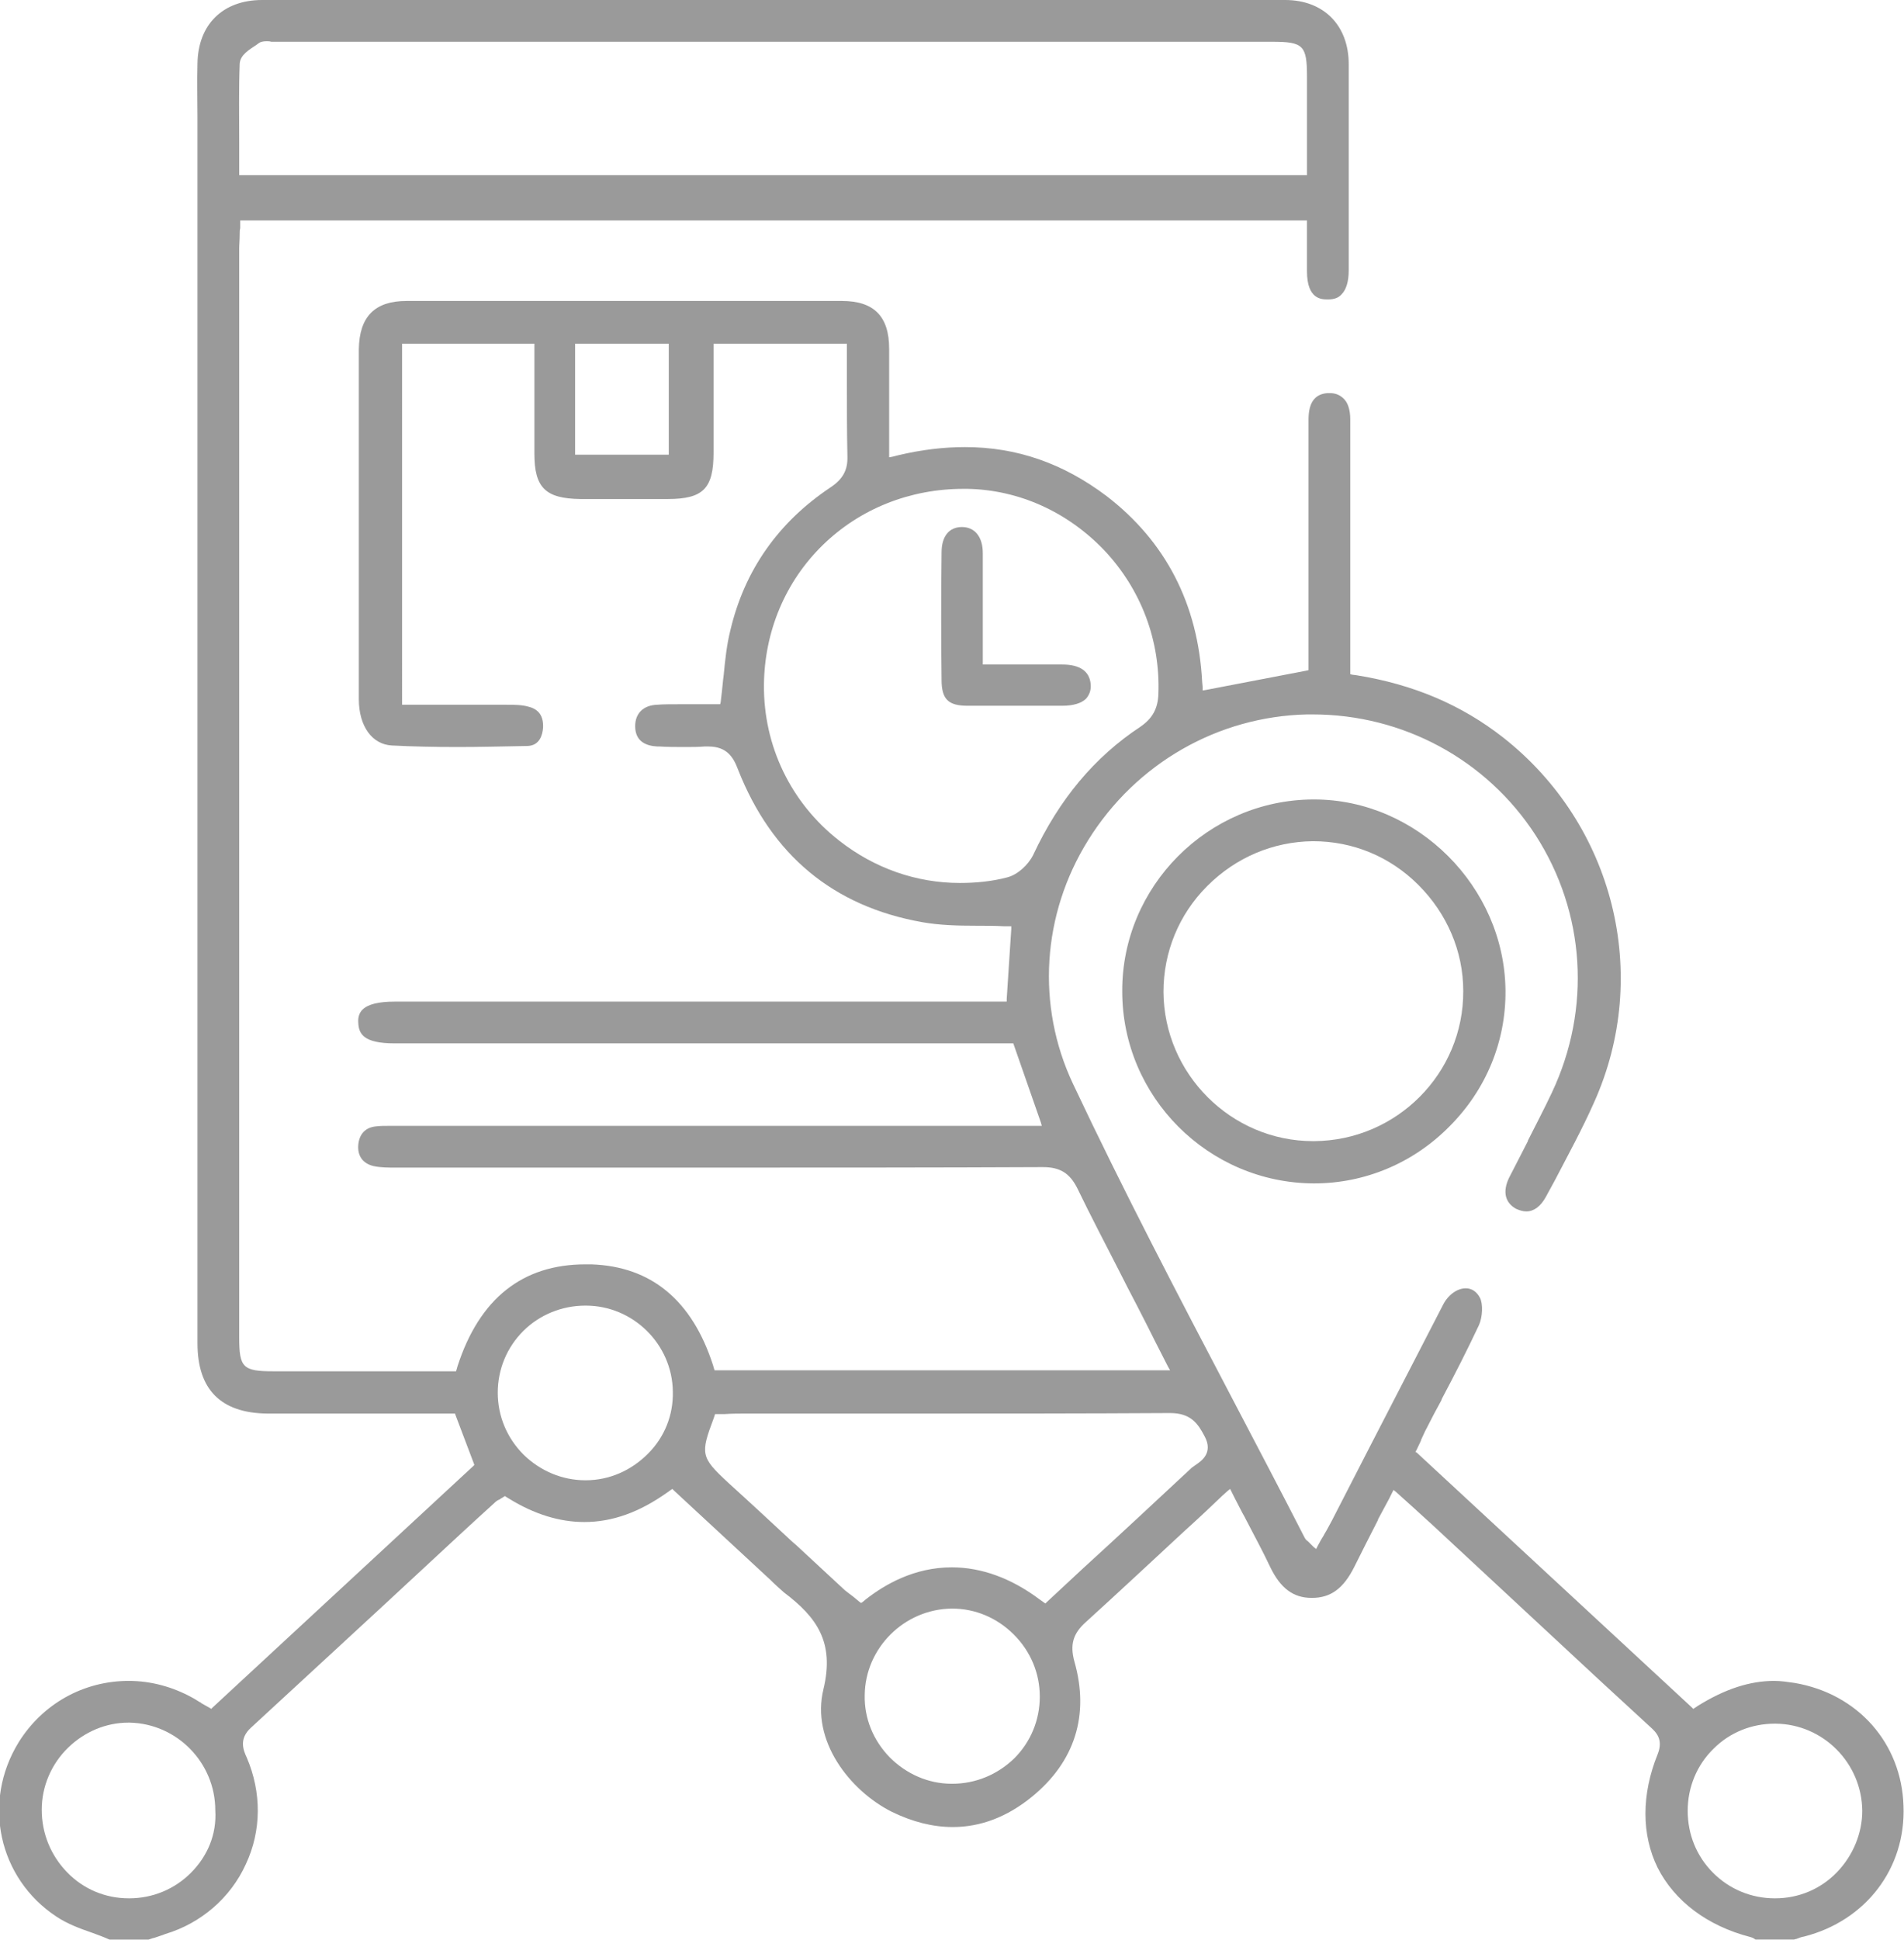 <?xml version="1.0" encoding="utf-8"?>
<!-- Generator: Adobe Illustrator 23.0.1, SVG Export Plug-In . SVG Version: 6.00 Build 0)  -->
<svg version="1.1" id="Layer_1" xmlns="http://www.w3.org/2000/svg" xmlns:xlink="http://www.w3.org/1999/xlink" x="0px" y="0px"
	 viewBox="0 0 374.1 381" style="enable-background:new 0 0 374.1 381;" xml:space="preserve">
<style type="text/css">
	.st0{fill:#9A9A9A;}
</style>
<g>
	<path class="st0" d="M352.6,330.5c-1.4-0.2-2.7-0.4-4-0.4c-4.8,0-9.7,1.6-15,4.9l-0.6,0.4l-0.3,0.2l-0.3-0.3l-54-50l-0.3-0.2
		l0.2-0.3l0.9-1.9l0-0.1c0.4-0.8,0.7-1.6,1.1-2.3c0.9-1.8,1.9-3.7,2.9-5.5l0.1-0.3c2.5-4.7,5-9.6,7.3-14.5c0.7-1.6,0.8-4.1,0.2-5.3
		c-0.6-1.2-1.6-1.9-2.8-1.9c-1.7,0-3.5,1.3-4.5,3.3c-4.8,9.3-9.7,18.8-14.4,27.9c-2.5,4.8-4.9,9.6-7.4,14.4c-0.5,0.9-1,1.9-1.5,2.7
		l-0.1,0.2c-0.2,0.3-0.4,0.7-0.6,1l-0.6,1.1l-0.3,0.6l-0.5-0.4l-0.9-0.9c-0.1-0.1-0.2-0.2-0.2-0.2c-0.3-0.2-0.5-0.4-0.7-0.8
		c-4.6-9-9.4-18.1-14-26.9c-10.6-20.2-21.6-41.2-31.5-62.2c-7.2-15.3-6.1-33.2,3-47.8c9.4-15.1,25.5-24.3,43-24.7c0.4,0,0.7,0,1.1,0
		c17.8,0,34.2,8.9,43.8,23.7c9.8,15.2,11,34.1,3.2,50.6c-1.5,3.2-3.2,6.4-4.7,9.4l0,0.1c-1.2,2.4-2.5,4.8-3.7,7.2
		c-1.3,2.7-0.8,4.9,1.4,6.1c0.7,0.3,1.3,0.5,2,0.5c1.5,0,2.8-1,3.8-2.8c0.6-1.1,1.2-2.2,1.8-3.3c2.6-5,5.4-10.1,7.7-15.3
		c11.3-25.1,3.9-54.6-17.9-71.7c-8.2-6.4-17.6-10.4-28.8-12.2l-0.8-0.1l-0.4-0.1l0-0.4l0-17.2l0-0.9c0-10.3,0-21,0-31.5
		c0-2-0.5-3.5-1.5-4.3c-0.7-0.6-1.5-0.9-2.5-0.9c-0.2,0-0.3,0-0.5,0c-2.5,0.2-3.7,1.9-3.7,5.2c0,10.6,0,21.4,0,31.8l0,17l0,0.4
		l-0.4,0.1l-19.8,3.8l-0.6,0.1l0-0.6l-0.1-1.1c-0.8-15.3-7.2-27.6-18.8-36.5c-8.5-6.4-17.6-9.6-27.8-9.6c-4.1,0-8.5,0.5-13.1,1.6
		l-1.2,0.3l-0.6,0.1l0-0.6l0-7.4l0-0.1c0-4.5,0-8.8,0-13.2c0-6.4-3-9.4-9.3-9.4c-14.2,0-28.6,0-42.8,0c-14.2,0-28.6,0-42.7,0
		c-6.3,0-9.3,3.1-9.4,9.5c0,5.2,0,10.4,0,15.5c0,2.2,0,4.4,0,6.7l0,12.9c0,11,0,22.4,0,33.6c0,5.3,2.6,8.9,6.5,9.1
		c3.9,0.2,8.2,0.3,12.9,0.3c4.1,0,8.4-0.1,13.6-0.2c2.6,0,3.1-2.3,3.2-3.6c0.1-2.2-0.8-3.6-2.8-4.1c-1.3-0.4-2.9-0.4-4.3-0.4
		c-3,0-5.9,0-8.9,0c-1.7,0-3.3,0-5,0l-6.2,0l-0.5,0v-0.5V68v-0.5h0.5h25h0.5l0,0.5l0,7.3v0.1c0,4.6,0,9.2,0,13.7
		c0,6.7,2.2,8.8,9,8.9c2.8,0,5.6,0,8.5,0c2.8,0,5.7,0,8.7,0c7,0,9-2.1,9-9.1c0-4.2,0-8.4,0-12.6l0-1.1l0-7.2l0-0.5h0.5h25.2h0.5v0.5
		v1c0,2,0,4,0,5.9c0,5.1,0,9.8,0.1,14.7c0.1,2.7-0.9,4.5-3.3,6.1c-10.2,6.8-16.9,16.2-19.7,28.1c-0.7,2.8-1,5.6-1.3,8.7
		c-0.2,1.5-0.3,3-0.5,4.5l-0.1,0.9l-0.1,0.4h-0.4h-0.9c-1.1,0-2.2,0-3.4,0l-0.1,0c-1.1,0-2.2,0-3.3,0c-1.7,0-3,0-4.3,0.1
		c-2.7,0.1-4.3,1.7-4.3,4.2c0,3.2,2.4,3.9,4.4,4l0.4,0c1.6,0.1,3.3,0.1,4.9,0.1c1.5,0,2.8,0,3.9-0.1c0.3,0,0.6,0,0.8,0
		c3.6,0,4.9,2.1,5.8,4.5c6.6,16.8,18.7,26.9,36.2,30c3.4,0.6,6.9,0.7,10.7,0.7c1.7,0,3.5,0,5.3,0.1l1,0l0.5,0l0,0.5l-0.9,13.8l0,0.5
		h-0.5l-119.7,0c-3.2,0-5.3,0.5-6.4,1.6c-0.6,0.6-0.9,1.5-0.8,2.6c0.1,2.1,1,4,7.1,4l121.2,0h0.4l0.1,0.3l5.3,15.2l0.2,0.7h-0.7
		h-22.2l-27.4,0c-25.5,0-51.1,0-76.6,0l-0.7,0l-0.7,0c-0.8,0-1.7,0-2.5,0.1c-2.1,0.2-3.3,1.5-3.5,3.6c-0.2,2.2,0.9,3.7,3,4.2
		c1.4,0.3,2.9,0.3,4.4,0.3l7.8,0l1.3,0c15.4,0,31.1,0,46.8,0c27.9,0,50.5,0,71.2-0.1c3.4,0,5.3,1.2,6.8,4.2c2.6,5.4,5.4,10.7,8.1,16
		c1.2,2.4,2.4,4.7,3.6,7c1.2,2.3,2.4,4.7,3.6,7.1l2.5,4.9l0.4,0.7h-0.8h-88.3h-0.4l-0.1-0.3l-0.2-0.7c-4.1-12.7-12.1-19.4-23.9-19.8
		c-0.4,0-0.8,0-1.2,0c-12.3,0-20.8,6.7-25.1,20l-0.2,0.7l-0.1,0.3h-0.4l-35.4,0c-6.1,0-6.8-0.7-6.8-6.7c0-71.2,0-142.5,0-213.7
		c0-0.9,0.1-1.8,0.1-2.8l0-0.1c0-0.4,0-0.8,0.1-1.2l0-1l0-0.5h0.5h208.6h0.5l0,0.5l0,3.8c0,2,0,3.8,0,5.7c0,5.5,2.9,5.5,4,5.5l0.2,0
		c1.1,0,2-0.3,2.6-1c0.9-0.9,1.4-2.5,1.4-4.7l0-0.9l0-0.1c0-13,0-26.3,0-39.5C265,5,260.1,0,252.5,0c-33.9,0-67.7,0-101.6,0
		c-33.1,0-66.3,0-99.4,0c-7.7,0-12.6,4.8-12.7,12.5c-0.1,3.5,0,7.2,0,10.7c0,1.6,0,3.1,0,4.7l0,51.6c0,61.4,0,122.9,0,184.3
		c0,9.1,4.6,13.7,13.7,13.8c3.3,0,6.6,0,9.9,0l8,0l1.9,0l16.8,0h0.3l0.1,0.3l3.6,9.5l0.1,0.3l-0.2,0.2l-51.2,47.4l-0.3,0.3l-0.3-0.2
		l-1.6-0.9l-0.1-0.1c-0.6-0.3-1.1-0.7-1.7-1c-3.8-2.1-8.1-3.3-12.5-3.3c-8.9,0-16.9,4.5-21.6,12c-7.3,11.8-4,26.8,7.4,34.3
		c2.1,1.4,4.5,2.3,7.1,3.2c1.1,0.4,2.2,0.8,3.3,1.3h7.7l0.9-0.3l0.1,0c0.8-0.3,1.6-0.5,2.3-0.8c7-2.1,12.8-7.1,15.8-13.7
		c3.1-6.6,3.1-14.1,0.2-20.9c-0.7-1.5-1.6-3.7,0.8-5.9c11.8-10.9,23.8-21.9,35.3-32.6c4.2-3.9,8.4-7.8,12.6-11.6
		c0.3-0.3,0.6-0.5,0.9-0.6c0.1-0.1,0.2-0.1,0.3-0.2l0.5-0.3l0.3-0.2l0.3,0.2l0.5,0.3c5,3.1,10,4.6,14.8,4.6c5.5,0,10.8-1.9,16.3-5.8
		l0.7-0.5l0.3-0.2l0.3,0.3l17.6,16.3c0.4,0.4,0.9,0.8,1.3,1.2c0.9,0.9,1.8,1.7,2.7,2.5c6.5,4.9,10,9.8,7.8,19
		c-2.5,10.1,5.1,19.9,13.4,24.1c4.1,2,8.1,3,12,3c5.5,0,10.7-2,15.5-5.9c8.5-6.9,11.4-16.1,8.4-26.6c-0.9-3.3-0.3-5.5,2.3-7.8
		c6.5-5.9,12.7-11.7,19.4-17.9l1.1-1c2.1-1.9,4.2-3.9,6.3-5.9l1-0.9l0.5-0.4l0.3,0.6l0.6,1.2c0.7,1.3,1.3,2.6,2,3.8l0.2,0.4
		c1.6,3.1,3.3,6.2,4.8,9.4c2,4.1,4.5,6,8.1,6l0.1,0c3.7,0,6.2-1.9,8.3-6.1c1.5-3,3-6,4.6-9.1l0.1-0.3c0.7-1.3,1.4-2.6,2.1-3.9
		l0.6-1.2l0.3-0.6l0.5,0.4l4,3.6l0.1,0.1c2.2,2,4.2,3.8,6.2,5.7c9.8,9.1,19.7,18.3,29.5,27.4l10.1,9.3c1.1,1,2.7,2.4,1.5,5.4
		c-3.2,7.9-3.2,15.8,0,22.3c3.3,6.5,9.7,11.4,18.2,13.6c0.4,0.1,0.8,0.3,1,0.5h7.6c0.1,0,0.2-0.1,0.3-0.1l0.1,0
		c0.5-0.2,1-0.4,1.6-0.5c12.1-3.1,20-13.4,19.5-25.7C373.6,342.3,365,332.6,352.6,330.5z M131.4,68v20.8v0.5h-0.5h-17.4H113v-0.5V68
		v-0.5h0.5h17.4h0.5V68z M203,167.9c-1,2-3.1,3.9-5.1,4.4c-3,0.8-6.2,1.1-9.3,1.1c-8.6,0-16.8-2.9-23.7-8.3
		c-9.5-7.4-14.9-18.6-14.8-30.6c0.1-10.5,4.2-20.3,11.6-27.5c7.3-7.1,17.1-11,27.6-11c0.3,0,0.5,0,0.8,0c10.1,0.2,19.6,4.5,26.8,12
		c7.3,7.7,11.1,17.8,10.7,28.3c-0.1,2.9-1.2,4.8-3.5,6.4C215,148.7,208.1,157,203,167.9z M47.1,12.5c0.1-1.7,1.8-2.7,3.3-3.7
		l0.4-0.3c0.4-0.3,0.9-0.4,1.6-0.4c0.3,0,0.6,0,0.9,0.1c0.2,0,0.4,0,0.6,0l196,0c6.2,0,6.9,0.7,6.9,6.9l0,11.7l0,7.1l0,0.5h-0.5
		H47.5H47V34v-1c0-1.7,0-3.4,0-5.1C47,22.6,46.9,17.6,47.1,12.5z M37.5,367.8c-3.2,3.2-7.5,5-12.1,5h-0.1h0h0
		c-4.6,0-8.9-1.8-12.1-5.1c-3.2-3.3-5-7.6-5-12.3c0-4.6,1.9-9,5.2-12.2c3.2-3.1,7.4-4.9,11.8-4.9c0.1,0,0.2,0,0.3,0
		c9.3,0.2,16.8,7.9,16.8,17.2C42.6,360.2,40.8,364.5,37.5,367.8z M127.3,285.5c-3.3,3.3-7.6,5.2-12.2,5.2H115c-4.5,0-8.8-1.8-12.1-5
		c-3.3-3.3-5.1-7.6-5.1-12.2c0-4.6,1.8-8.9,5-12.1c3.2-3.2,7.6-5,12.2-5h0.1c9.3,0,17,7.6,17.1,16.9
		C132.3,277.9,130.6,282.2,127.3,285.5z M199.3,345.3c-3.3,3.2-7.6,5-12.2,5H187h0h0c-4.6,0-8.9-1.9-12.2-5.2
		c-3.2-3.3-5-7.6-4.9-12.2c0.1-9.3,7.8-16.9,17.1-17l0.1,0c4.5,0,8.8,1.8,12.1,5.1c3.3,3.3,5.1,7.6,5.1,12.2
		C204.3,337.8,202.5,342.1,199.3,345.3z M234.9,287.7c-0.3,0.2-0.5,0.4-0.7,0.5c-7.2,6.7-14.7,13.7-21.4,19.8l-7.1,6.6l-0.3,0.3
		l-0.3-0.2l-0.7-0.5c-5.7-4.3-11.6-6.4-17.4-6.4c-7.4,0-13.2,3.4-16.9,6.3l-0.6,0.5l-0.3,0.2l-0.3-0.2l-0.6-0.5
		c-0.2-0.2-0.4-0.3-0.6-0.5c-0.5-0.4-1.1-0.8-1.7-1.3c-3.2-3-6.4-5.9-9.6-8.9l-0.7-0.6c-4.2-3.9-8.4-7.8-12.6-11.6l-0.1-0.1
		c-5.3-4.9-5.4-5.6-2.8-12.5l0.2-0.6l0.1-0.3l0.3,0l0.7,0c0.3,0,0.6,0,0.9,0c1.4-0.1,2.9-0.1,4.3-0.1l1.2,0l1.1,0
		c5.6,0,11.1,0,16.7,0l0.3,0c5.7,0,11.5,0,17.3,0c12.9,0,29.8,0,46.6-0.1c4.1,0,5.5,2.1,6.8,4.6
		C238.4,285.3,236.1,286.9,234.9,287.7z M360.9,367.7c-3.2,3.3-7.5,5.1-12.1,5.1h-0.1c-4.6,0-8.9-1.8-12.1-5c-3.3-3.3-5-7.6-5-12.2
		c0-4.6,1.8-9,5.1-12.2c3.2-3.2,7.5-4.9,12-4.9l0.1,0l0.1,0c9.3,0.1,16.9,7.7,17,17.1C365.9,360,364.1,364.4,360.9,367.7z"/>
	<path class="st0" d="M258.2,157l-0.2,0c-20.7,0.1-37.6,17.1-37.5,37.7c0,20.7,16.9,37.6,37.6,37.7h0.1c10,0,19.5-4,26.6-11.2
		c7.2-7.2,11.1-16.7,11-26.7C295.6,174.1,278.4,157,258.2,157z M258.2,224.1L258.2,224.1l-0.2,0c-16.1,0-29.3-13.2-29.4-29.3
		c0-7.8,3-15.2,8.6-20.8c5.6-5.6,12.9-8.7,20.7-8.8h0l0.1,0c7.8,0,15.1,3,20.7,8.6c5.6,5.6,8.8,13,8.8,20.8
		C287.6,210.8,274.4,224,258.2,224.1z"/>
	<path class="st0" d="M208.7,130.5c-1.8,0-3.6,0-5.4,0c-1.4,0-2.7,0-4.1,0l-0.1,0l-5.5,0l-0.5,0V130v-1c0-1.9,0-3.7,0-5.6l0-0.8
		c0-4.8,0-9.4,0-14c0-3.2-1.6-5.1-4.1-5.1h0c-2.5,0-4,1.8-4,5c-0.1,8.6-0.1,17,0,25c0,3.8,1.3,5.1,5.1,5.1c2.9,0,5.7,0,8.5,0
		c3.4,0,6.7,0,9.8,0l0.3,0c2.2,0,3.8-0.5,4.7-1.4c0.6-0.7,1-1.6,0.9-2.8C214.1,131.9,212.3,130.5,208.7,130.5z"/>
</g>
</svg>
